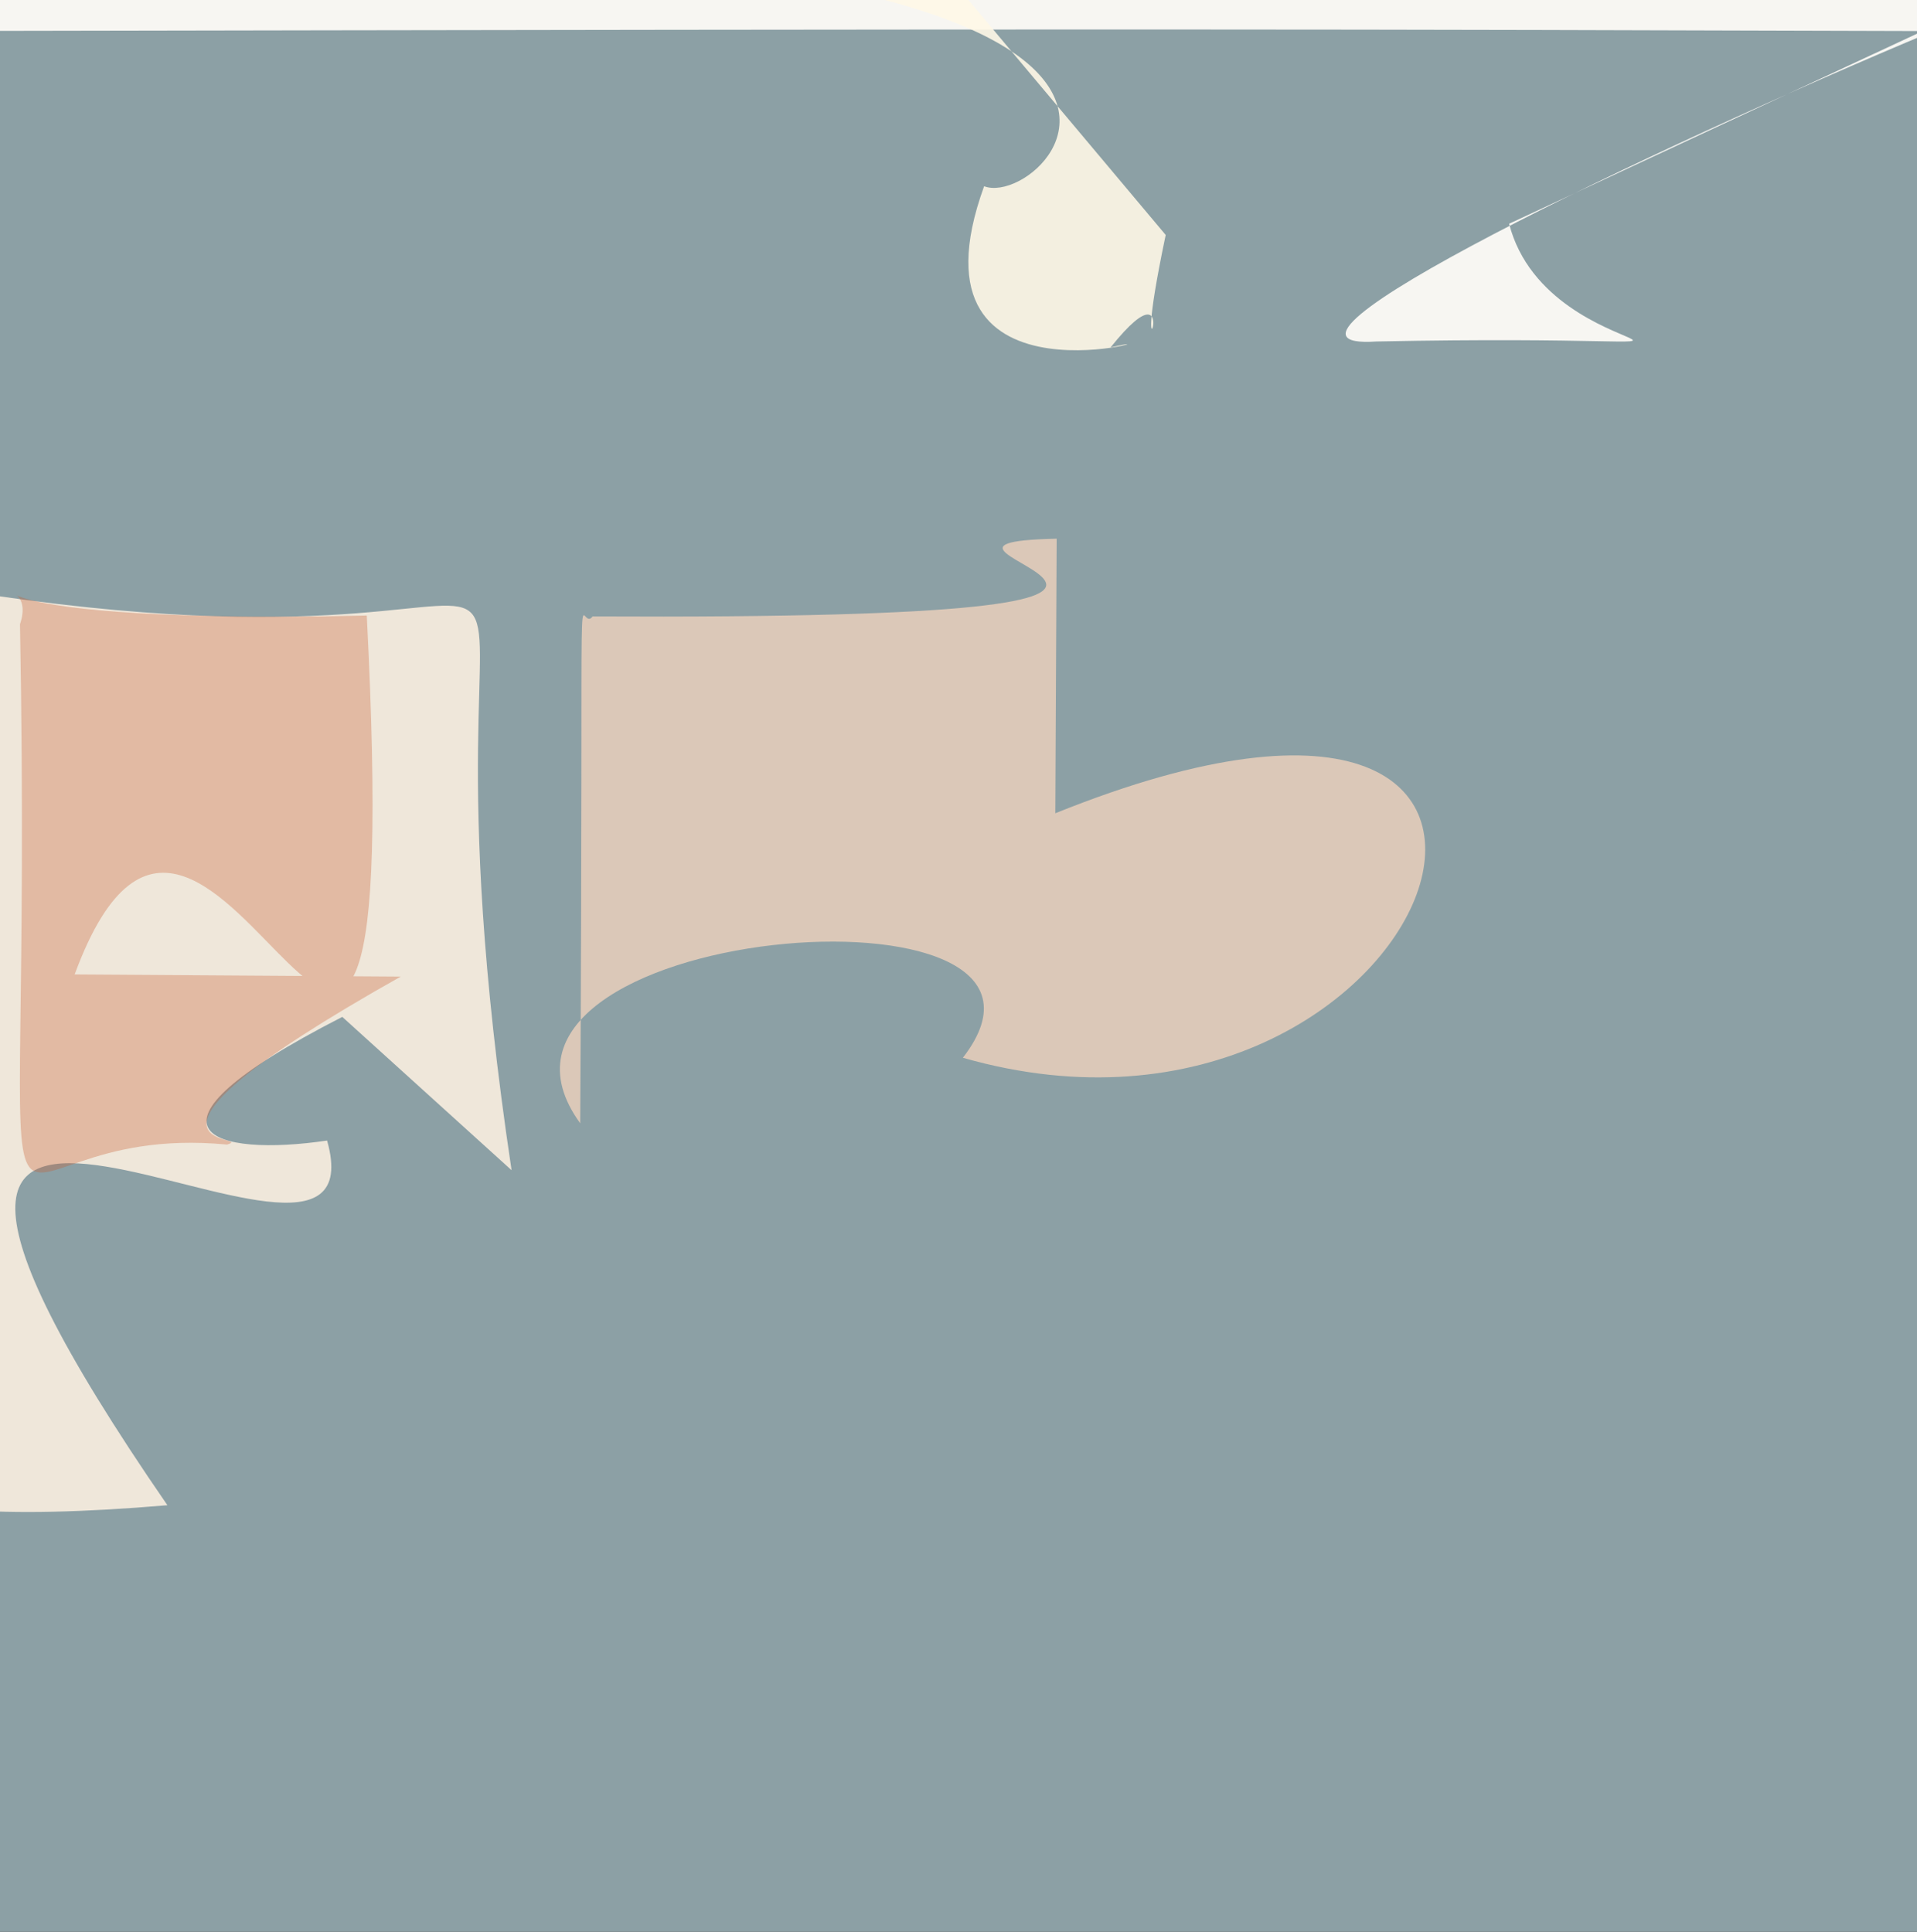 <?xml version="1.0" ?>
<svg xmlns="http://www.w3.org/2000/svg" version="1.1" width="508" height="512">
  <rect width="100%" height="100%" fill="#333333" stroke="none"/>
  <defs/>
  <g>
    <path d="M -10.0 -10.0 C -9.0 -10.0 508.0 0.0 509.0 0.0 C 510.0 0.0 508.0 512.0 509.0 512.0 C 509.0 513.0 0.0 512.0 0.0 513.0 C 0.0 512.0 0.0 513.0 -10.0 -10.0 L -10.0 -10.0" stroke-width="2.0" fill="rgb(140, 160, 165)" opacity="0.999"/>
    <path d="M 489.698 225.928 C 490.693 225.304 491.139 225.367 491.769 225.394 C 491.483 225.328 491.12 225.358 491.967 225.39 C 491.296 225.351 490.472 225.32 489.13 226.333 C 490.232 225.647 489.888 225.895 489.263 226.393 L 489.698 225.928" stroke-width="2.0" fill="rgb(54, 210, 209)" opacity="0.069"/>
    <path d="M 399.911 59.3 C 410.542 100.659 485.642 88.073 364.778 90.508 C 325.24 93.223 438.003 39.289 512.309 8.239 C 349.978 7.751 314.621 7.597 -28.157 8.237 C 163.447 -89.203 357.725 -23.489 522.718 2.077 L 399.911 59.3" stroke-width="2.0" fill="rgb(254, 252, 247)" opacity="0.936"/>
    <path d="M 179.43 319.381 C 178.733 320.726 177.732 321.548 176.335 321.134 C 175.11 321.234 174.078 320.57 174.671 319.7 C 173.819 318.451 173.944 317.286 174.864 316.004 C 176.212 316.132 177.423 316.699 178.564 317.644 L 179.43 319.381" stroke-width="2.0" fill="rgb(188, 68, 19)" opacity="0.0"/>
    <path d="M 90.707 269.52 C 31.002 300.075 57.126 306.702 86.677 302.295 C 103.326 361.274 -72.397 229.448 44.363 398.951 C -134.106 414.133 -25.344 332.829 -1.227 157.892 C 185.581 185.135 102.902 92.377 135.564 310.155 L 90.707 269.52" stroke-width="2.0" fill="rgb(253, 241, 226)" opacity="0.88"/>
    <path d="M 308.907 62.276 C 298.164 113.338 315.619 65.428 294.289 92.094 C 318.074 86.424 237.826 112.647 260.789 49.362 C 280.269 56.948 363.514 -34.394 -49.596 -9.374 C 378.908 -82.507 456.37 14.83 254.398 -2.651 L 308.907 62.276" stroke-width="2.0" fill="rgb(255, 249, 231)" opacity="0.896"/>
    <path d="M 279.656 215.551 C 441.47 150.333 381.326 316.472 255.159 280.353 C 293.983 230.231 115.616 245.087 153.751 297.718 C 154.707 129.235 152.762 169.155 157.035 163.379 C 369.86 164.494 222.94 143.969 280.015 142.778 L 279.656 215.551" stroke-width="2.0" fill="rgb(246, 214, 191)" opacity="0.738"/>
    <path d="M 106.195 258.84 C 21.72 306.334 68.775 300.741 60.184 303.366 C -11.46 296.463 9.063 370.118 5.297 165.433 C 11.284 147.915 -26.738 165.825 97.196 163.154 C 108.341 380.399 56.088 159.554 19.785 258.271 L 106.195 258.84" stroke-width="2.0" fill="rgb(199, 93, 50)" opacity="0.328"/>
  </g>
</svg>
